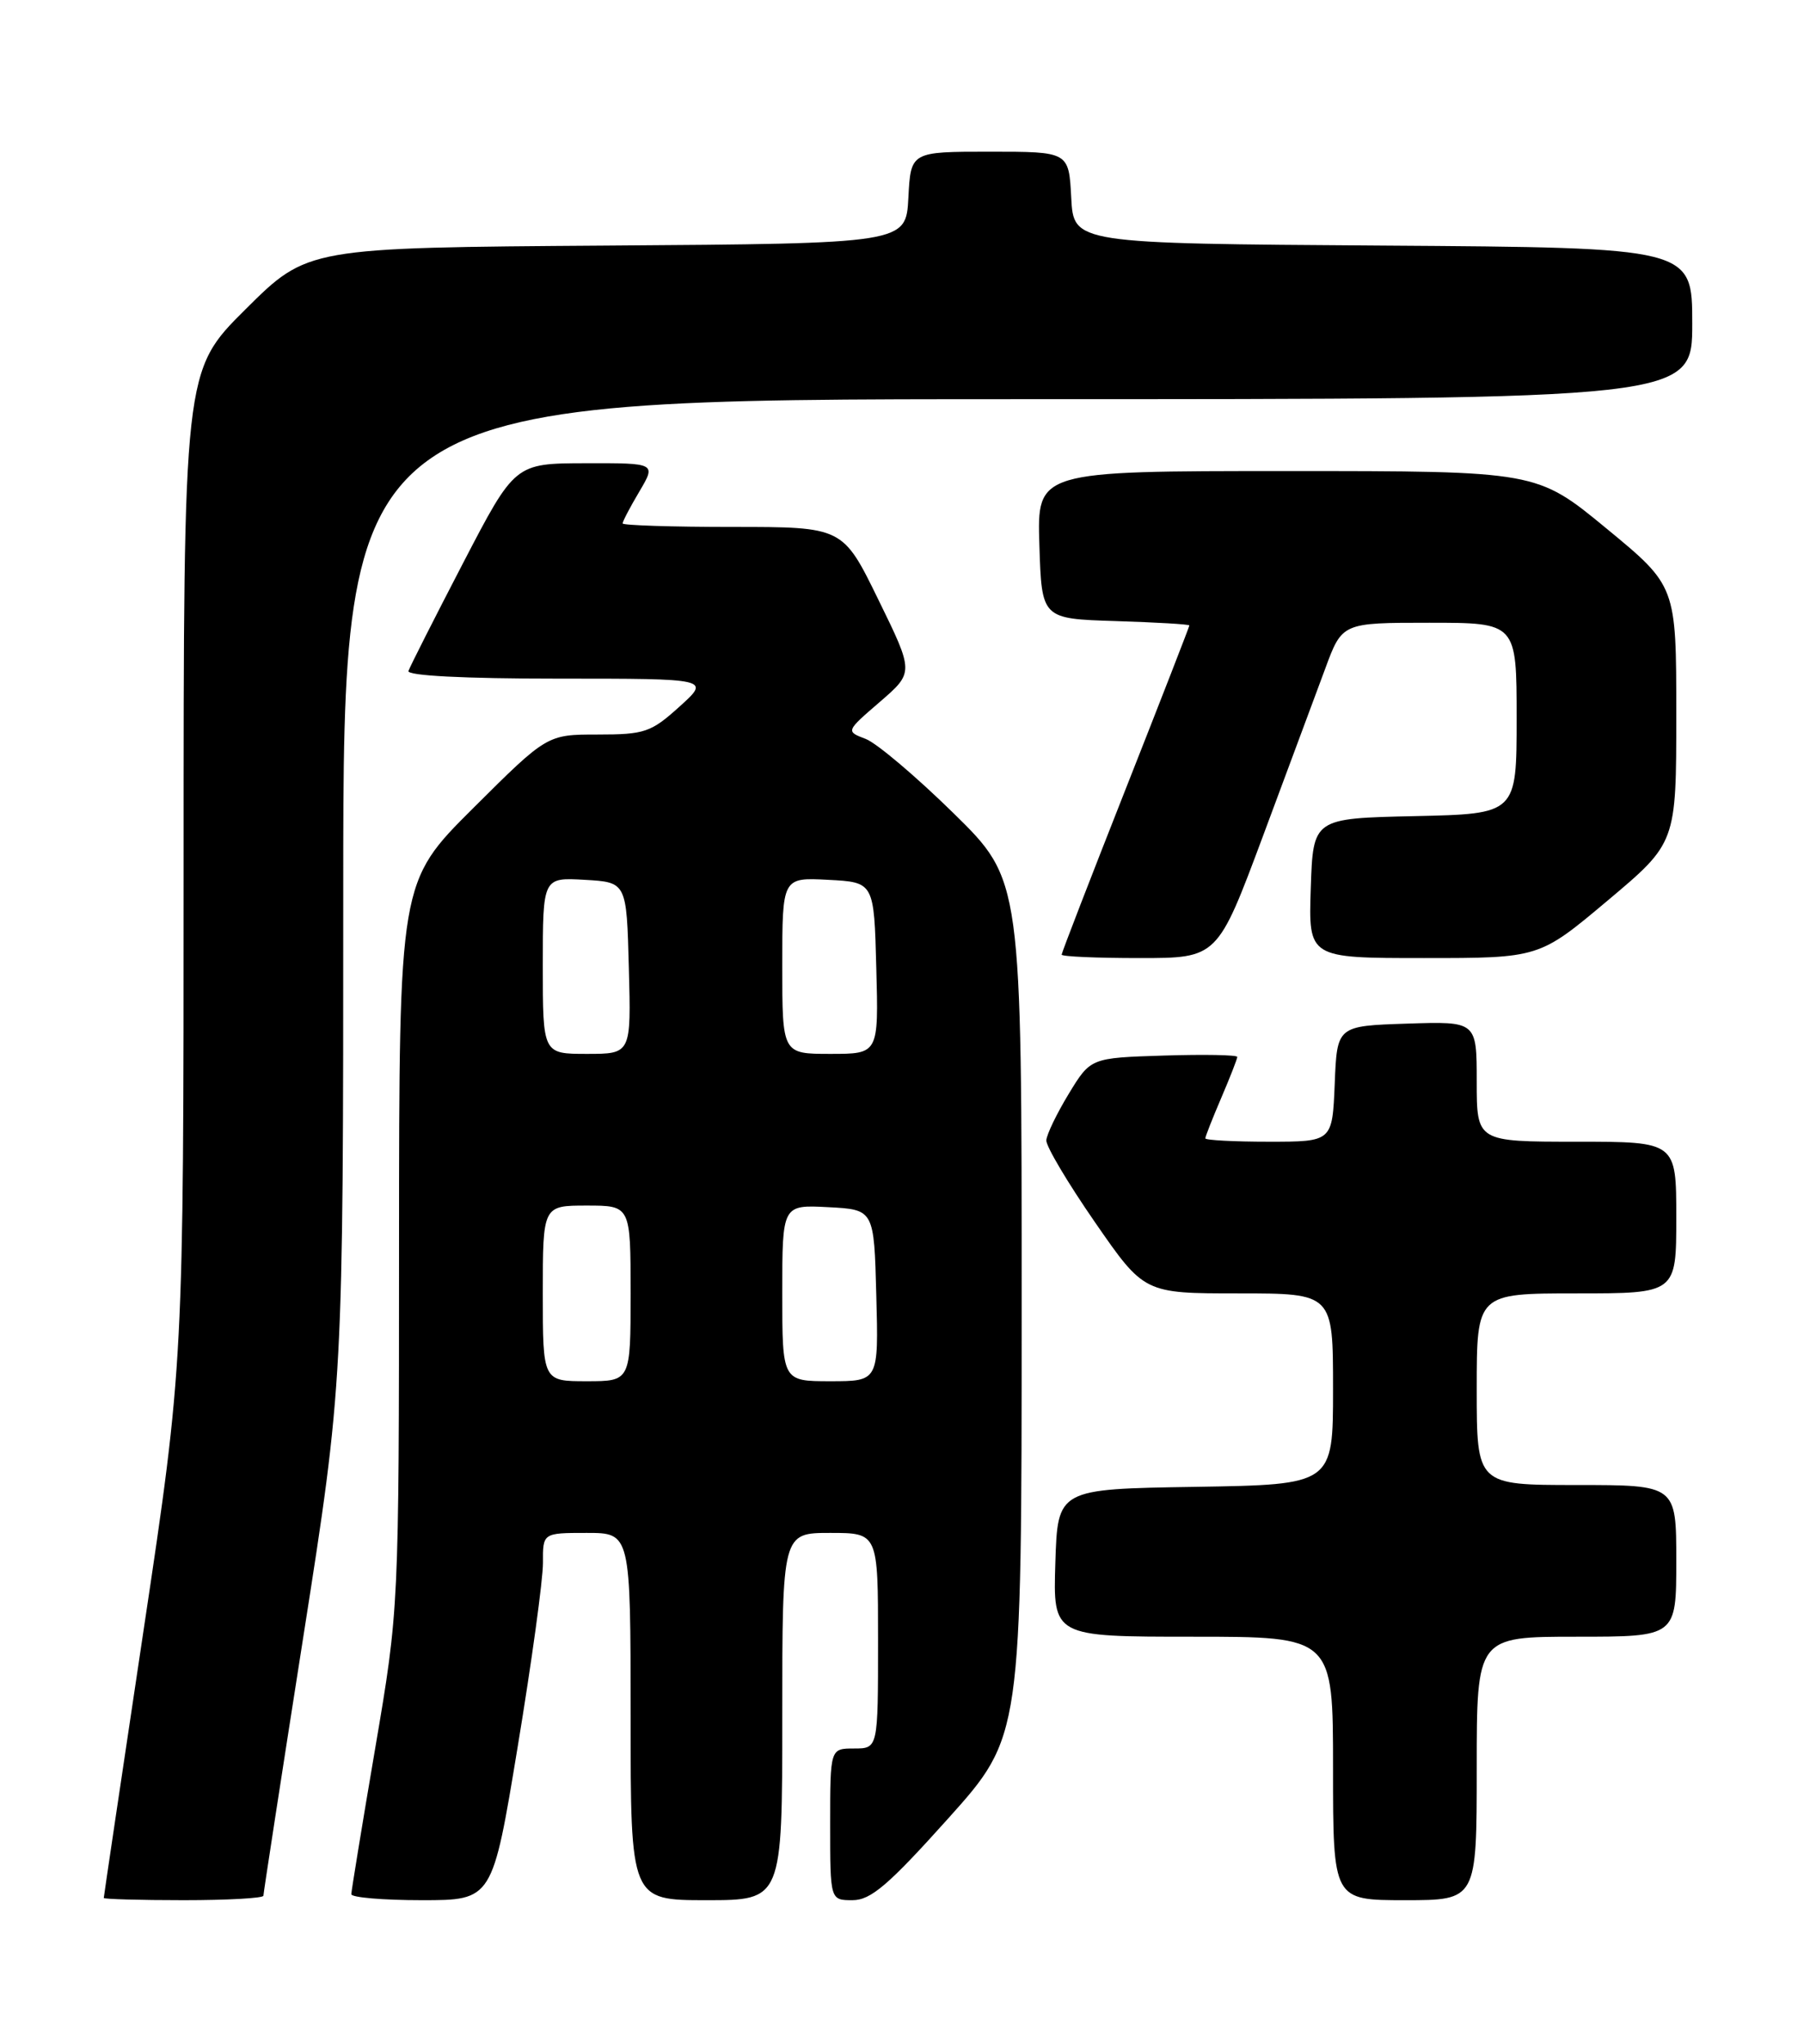 <?xml version="1.0" encoding="UTF-8" standalone="no"?>
<!DOCTYPE svg PUBLIC "-//W3C//DTD SVG 1.1//EN" "http://www.w3.org/Graphics/SVG/1.1/DTD/svg11.dtd" >
<svg xmlns="http://www.w3.org/2000/svg" xmlns:xlink="http://www.w3.org/1999/xlink" version="1.1" viewBox="0 0 226 256">
 <g >
 <path fill="currentColor"
d=" M 33.00 237.44 C 33.00 237.13 35.25 222.53 38.00 205.00 C 43.00 173.13 43.00 173.13 43.00 111.56 C 43.00 50.00 43.00 50.00 127.50 50.00 C 212.00 50.00 212.00 50.00 212.00 40.51 C 212.00 31.02 212.00 31.02 173.25 30.76 C 134.50 30.50 134.50 30.50 134.20 24.75 C 133.90 19.00 133.90 19.00 124.00 19.00 C 114.10 19.00 114.10 19.00 113.80 24.75 C 113.50 30.50 113.50 30.50 76.01 30.76 C 38.52 31.02 38.52 31.02 30.76 38.74 C 23.00 46.45 23.00 46.45 23.00 108.61 C 23.00 170.76 23.00 170.76 18.00 204.10 C 15.25 222.44 13.00 237.56 13.00 237.72 C 13.00 237.87 17.50 238.00 23.00 238.00 C 28.50 238.00 33.00 237.75 33.00 237.44 Z  M 64.86 218.75 C 66.61 208.16 68.03 197.81 68.02 195.75 C 68.00 192.00 68.00 192.00 73.50 192.00 C 79.00 192.00 79.00 192.00 79.00 215.00 C 79.00 238.00 79.00 238.00 88.50 238.00 C 98.00 238.00 98.00 238.00 98.00 215.00 C 98.00 192.00 98.00 192.00 104.00 192.00 C 110.00 192.00 110.00 192.00 110.00 205.50 C 110.00 219.00 110.00 219.00 107.00 219.00 C 104.00 219.00 104.00 219.00 104.00 228.50 C 104.00 238.00 104.00 238.00 106.80 238.00 C 109.09 238.00 111.29 236.12 118.80 227.75 C 127.99 217.50 127.99 217.50 127.99 163.87 C 128.00 110.24 128.00 110.24 119.47 101.87 C 114.78 97.27 109.82 93.07 108.45 92.55 C 105.95 91.60 105.95 91.60 110.23 87.91 C 114.50 84.22 114.50 84.22 110.04 75.11 C 105.59 66.00 105.59 66.00 91.79 66.00 C 84.21 66.00 78.00 65.80 78.00 65.56 C 78.00 65.31 78.94 63.51 80.10 61.56 C 82.20 58.00 82.20 58.00 73.35 58.02 C 64.50 58.04 64.50 58.04 58.00 70.55 C 54.42 77.44 51.35 83.51 51.17 84.04 C 50.96 84.63 58.11 85.00 69.92 85.00 C 89.01 85.00 89.01 85.00 85.13 88.50 C 81.56 91.73 80.76 92.00 74.90 92.00 C 68.54 92.00 68.54 92.00 59.27 101.23 C 50.00 110.46 50.00 110.46 49.99 155.98 C 49.98 201.50 49.98 201.50 47.00 219.00 C 45.36 228.62 44.02 236.84 44.01 237.25 C 44.01 237.66 47.98 238.00 52.84 238.00 C 61.69 238.00 61.69 238.00 64.86 218.75 Z  M 185.00 221.50 C 185.00 205.00 185.00 205.00 197.50 205.00 C 210.00 205.00 210.00 205.00 210.00 195.50 C 210.00 186.00 210.00 186.00 197.50 186.00 C 185.00 186.00 185.00 186.00 185.00 174.00 C 185.00 162.00 185.00 162.00 197.50 162.00 C 210.00 162.00 210.00 162.00 210.00 152.50 C 210.00 143.00 210.00 143.00 197.50 143.00 C 185.00 143.00 185.00 143.00 185.00 135.46 C 185.00 127.92 185.00 127.92 176.25 128.21 C 167.50 128.50 167.50 128.50 167.21 135.75 C 166.91 143.00 166.91 143.00 158.96 143.00 C 154.58 143.00 151.00 142.81 151.00 142.58 C 151.00 142.35 151.90 140.07 153.00 137.50 C 154.10 134.93 155.00 132.63 155.00 132.38 C 155.00 132.13 150.87 132.05 145.81 132.21 C 136.63 132.50 136.63 132.50 133.89 137.00 C 132.39 139.47 131.12 142.10 131.08 142.83 C 131.04 143.57 133.78 148.18 137.17 153.08 C 143.34 162.00 143.34 162.00 155.17 162.00 C 167.00 162.00 167.00 162.00 167.00 173.98 C 167.00 185.95 167.00 185.95 149.75 186.23 C 132.50 186.50 132.50 186.50 132.21 195.75 C 131.92 205.00 131.92 205.00 149.46 205.00 C 167.00 205.00 167.00 205.00 167.00 221.50 C 167.00 238.00 167.00 238.00 176.00 238.00 C 185.00 238.00 185.00 238.00 185.00 221.50 Z  M 158.21 104.75 C 161.33 96.36 164.85 86.91 166.02 83.75 C 168.14 78.00 168.14 78.00 179.07 78.00 C 190.00 78.00 190.00 78.00 190.00 89.97 C 190.00 101.94 190.00 101.94 177.25 102.22 C 164.50 102.50 164.50 102.50 164.21 111.25 C 163.92 120.00 163.92 120.00 178.38 120.00 C 192.83 120.00 192.83 120.00 201.42 112.78 C 210.00 105.57 210.00 105.57 210.00 89.48 C 210.00 73.40 210.00 73.40 201.26 66.20 C 192.52 59.00 192.52 59.00 161.22 59.00 C 129.92 59.00 129.92 59.00 130.21 68.25 C 130.50 77.50 130.50 77.50 139.75 77.79 C 144.84 77.95 149.00 78.19 149.00 78.34 C 149.00 78.48 145.40 87.73 141.00 98.88 C 136.60 110.03 133.00 119.34 133.00 119.57 C 133.00 119.81 137.39 120.00 142.76 120.00 C 152.52 120.00 152.52 120.00 158.21 104.75 Z  M 68.00 162.00 C 68.00 151.00 68.00 151.00 73.50 151.00 C 79.00 151.00 79.00 151.00 79.00 162.00 C 79.00 173.00 79.00 173.00 73.50 173.00 C 68.00 173.00 68.00 173.00 68.00 162.00 Z  M 98.00 161.95 C 98.00 150.90 98.00 150.90 103.75 151.20 C 109.50 151.50 109.50 151.50 109.78 162.25 C 110.07 173.00 110.07 173.00 104.03 173.00 C 98.00 173.00 98.00 173.00 98.00 161.95 Z  M 68.00 120.95 C 68.00 109.90 68.00 109.90 73.25 110.20 C 78.50 110.50 78.50 110.50 78.78 121.25 C 79.07 132.00 79.07 132.00 73.53 132.00 C 68.00 132.00 68.00 132.00 68.00 120.95 Z  M 98.00 120.95 C 98.00 109.90 98.00 109.90 103.75 110.20 C 109.50 110.50 109.50 110.50 109.78 121.25 C 110.07 132.00 110.07 132.00 104.03 132.00 C 98.00 132.00 98.00 132.00 98.00 120.95 Z "/>
</g>
</svg>